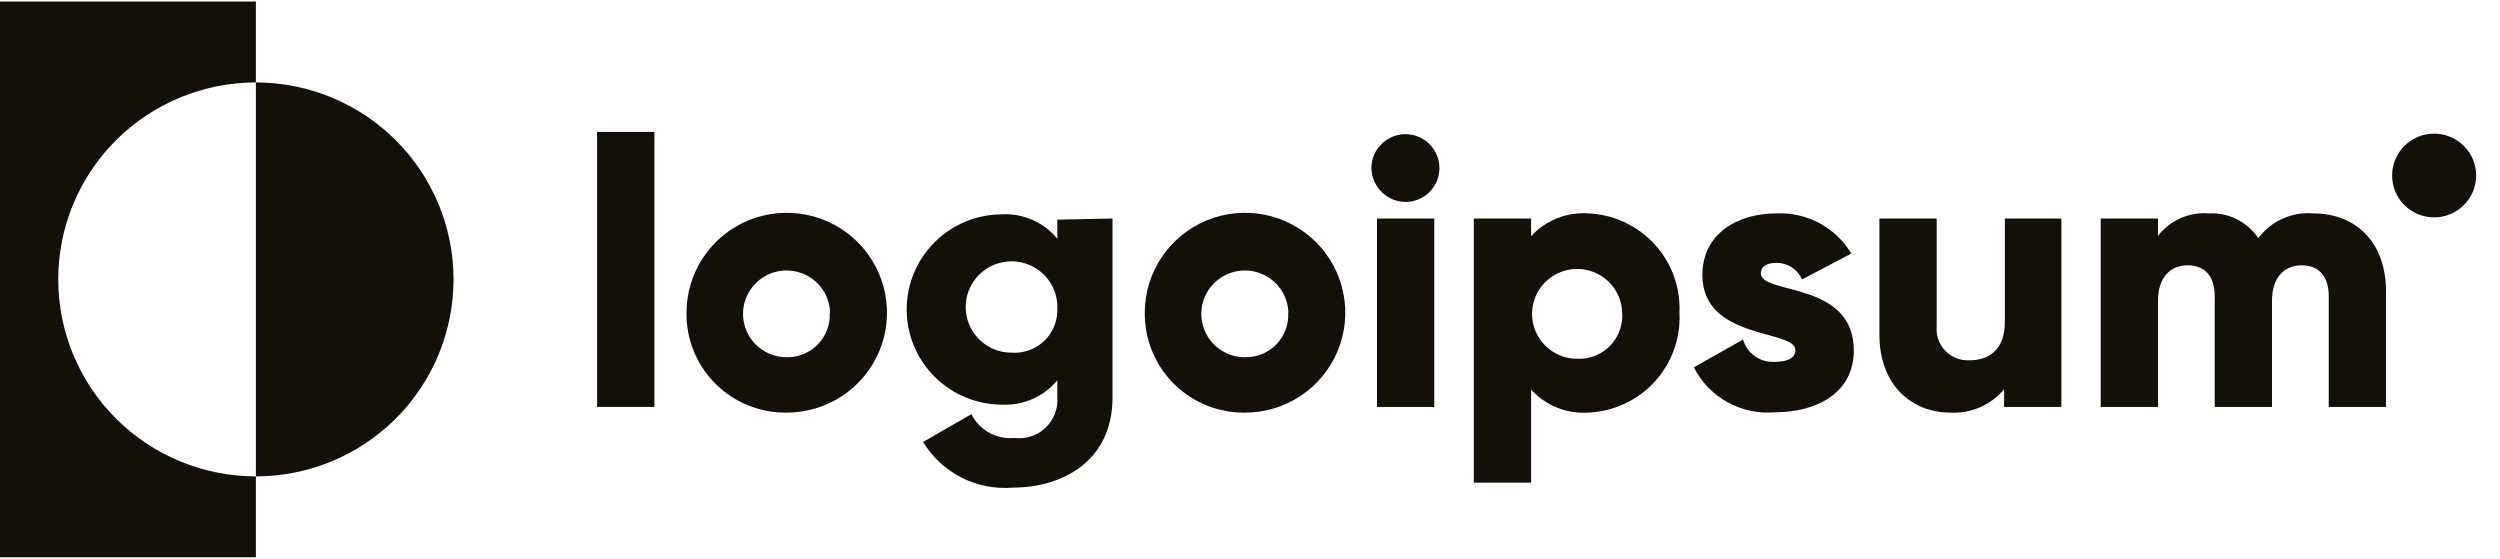 <svg width="85" height="19" viewBox="0 0 85 19" fill="none" xmlns="http://www.w3.org/2000/svg">
<g id="logo">
<path d="M8.7 2.803V0.053H0V18.947H8.7V16.197C6.918 16.197 5.209 15.492 3.948 14.236C2.688 12.98 1.98 11.276 1.98 9.5C1.98 7.724 2.688 6.02 3.948 4.764C5.209 3.509 6.918 2.803 8.7 2.803Z" fill="#121008"/>
<path d="M8.7 2.803V16.197C10.482 16.197 12.191 15.492 13.452 14.236C14.712 12.98 15.42 11.276 15.42 9.5C15.42 7.724 14.712 6.02 13.452 4.764C12.191 3.509 10.482 2.803 8.7 2.803Z" fill="#121008"/>
<path d="M20.302 4.485H22.25V13.835H20.302V4.485Z" fill="#121008"/>
<path d="M23.341 10.632C23.341 9.96 23.541 9.302 23.916 8.743C24.292 8.184 24.825 7.749 25.449 7.492C26.073 7.236 26.76 7.169 27.421 7.302C28.083 7.435 28.691 7.76 29.166 8.237C29.642 8.714 29.965 9.321 30.095 9.982C30.224 10.642 30.154 11.325 29.893 11.946C29.632 12.566 29.192 13.095 28.629 13.466C28.066 13.837 27.405 14.033 26.73 14.029C26.282 14.033 25.838 13.947 25.424 13.777C25.01 13.608 24.634 13.357 24.319 13.041C24.003 12.725 23.754 12.349 23.586 11.935C23.418 11.521 23.335 11.079 23.341 10.632ZM28.223 10.632C28.215 10.342 28.122 10.061 27.955 9.824C27.788 9.586 27.554 9.403 27.283 9.297C27.012 9.192 26.715 9.168 26.431 9.229C26.146 9.29 25.886 9.434 25.683 9.642C25.48 9.849 25.343 10.112 25.289 10.397C25.235 10.682 25.266 10.977 25.379 11.244C25.492 11.512 25.682 11.74 25.925 11.9C26.167 12.061 26.452 12.146 26.743 12.146C26.941 12.15 27.138 12.113 27.321 12.038C27.504 11.963 27.67 11.85 27.808 11.708C27.945 11.566 28.052 11.397 28.121 11.212C28.191 11.027 28.221 10.83 28.21 10.632H28.223Z" fill="#121008"/>
<path d="M37.825 7.429V13.518C37.825 15.666 36.138 16.579 34.43 16.579C33.828 16.628 33.224 16.509 32.686 16.235C32.148 15.96 31.697 15.541 31.385 15.026L33.028 14.081C33.161 14.349 33.372 14.569 33.635 14.714C33.897 14.858 34.197 14.92 34.495 14.89C34.685 14.913 34.877 14.895 35.059 14.835C35.241 14.775 35.407 14.677 35.546 14.546C35.685 14.414 35.793 14.254 35.863 14.077C35.933 13.899 35.962 13.709 35.949 13.518V12.929C35.722 13.203 35.435 13.421 35.109 13.565C34.783 13.708 34.429 13.774 34.073 13.758C33.212 13.758 32.386 13.417 31.777 12.81C31.169 12.203 30.827 11.38 30.827 10.522C30.827 9.664 31.169 8.841 31.777 8.235C32.386 7.628 33.212 7.287 34.073 7.287C34.429 7.27 34.783 7.336 35.109 7.48C35.435 7.624 35.722 7.841 35.949 8.115V7.468L37.825 7.429ZM35.949 10.503C35.962 10.193 35.882 9.887 35.719 9.623C35.556 9.36 35.317 9.15 35.034 9.023C34.75 8.895 34.435 8.855 34.129 8.908C33.822 8.96 33.539 9.103 33.314 9.317C33.09 9.531 32.935 9.808 32.869 10.111C32.804 10.414 32.83 10.729 32.946 11.017C33.062 11.304 33.261 11.551 33.519 11.724C33.776 11.898 34.08 11.991 34.391 11.991C34.594 12.006 34.797 11.978 34.989 11.909C35.18 11.84 35.355 11.732 35.502 11.592C35.649 11.452 35.764 11.282 35.841 11.095C35.918 10.907 35.955 10.706 35.949 10.503Z" fill="#121008"/>
<path d="M38.923 10.632C38.923 9.96 39.123 9.303 39.498 8.744C39.873 8.186 40.405 7.75 41.028 7.493C41.652 7.236 42.337 7.169 42.999 7.301C43.66 7.433 44.267 7.757 44.744 8.233C45.22 8.708 45.544 9.314 45.675 9.974C45.806 10.633 45.738 11.316 45.479 11.937C45.22 12.557 44.782 13.088 44.22 13.46C43.659 13.833 42.999 14.031 42.325 14.029C41.876 14.034 41.431 13.949 41.016 13.78C40.601 13.61 40.224 13.36 39.907 13.044C39.59 12.727 39.34 12.351 39.171 11.937C39.002 11.523 38.918 11.079 38.923 10.632ZM43.805 10.632C43.797 10.342 43.704 10.06 43.536 9.823C43.369 9.585 43.135 9.402 42.863 9.297C42.592 9.191 42.295 9.168 42.011 9.23C41.726 9.291 41.466 9.436 41.263 9.644C41.06 9.852 40.923 10.116 40.87 10.401C40.817 10.687 40.849 10.982 40.963 11.249C41.077 11.516 41.268 11.744 41.511 11.903C41.755 12.063 42.04 12.148 42.331 12.146C42.53 12.15 42.726 12.113 42.91 12.038C43.093 11.963 43.258 11.85 43.396 11.708C43.534 11.566 43.641 11.397 43.71 11.212C43.779 11.027 43.809 10.83 43.799 10.632H43.805Z" fill="#121008"/>
<path d="M46.629 5.715C46.629 5.487 46.697 5.264 46.824 5.075C46.951 4.885 47.132 4.738 47.343 4.651C47.554 4.563 47.786 4.541 48.011 4.585C48.235 4.63 48.441 4.739 48.602 4.9C48.764 5.061 48.874 5.267 48.919 5.49C48.963 5.713 48.94 5.945 48.853 6.155C48.765 6.366 48.617 6.546 48.427 6.672C48.237 6.799 48.014 6.866 47.785 6.866C47.48 6.863 47.188 6.741 46.972 6.525C46.756 6.31 46.633 6.019 46.629 5.715ZM46.818 7.429H48.765V13.835H46.818V7.429Z" fill="#121008"/>
<path d="M57.102 10.632C57.124 11.058 57.061 11.485 56.917 11.886C56.773 12.288 56.55 12.657 56.263 12.973C55.975 13.289 55.627 13.545 55.239 13.726C54.852 13.907 54.432 14.01 54.005 14.029C53.642 14.053 53.278 13.996 52.941 13.86C52.604 13.724 52.302 13.515 52.057 13.246V16.411H50.109V7.429H52.057V8.031C52.302 7.764 52.605 7.555 52.942 7.421C53.279 7.286 53.642 7.229 54.005 7.255C54.431 7.274 54.849 7.376 55.235 7.556C55.621 7.737 55.968 7.991 56.255 8.304C56.543 8.618 56.766 8.985 56.911 9.384C57.056 9.784 57.121 10.208 57.102 10.632ZM55.154 10.632C55.146 10.332 55.05 10.04 54.877 9.794C54.703 9.548 54.461 9.358 54.18 9.249C53.899 9.139 53.592 9.115 53.297 9.179C53.003 9.243 52.733 9.392 52.523 9.607C52.313 9.823 52.171 10.096 52.116 10.391C52.061 10.687 52.094 10.992 52.212 11.269C52.33 11.545 52.528 11.781 52.779 11.947C53.031 12.112 53.327 12.199 53.628 12.198C53.835 12.207 54.041 12.172 54.233 12.096C54.425 12.02 54.599 11.904 54.743 11.756C54.887 11.608 54.998 11.431 55.069 11.238C55.14 11.044 55.169 10.838 55.154 10.632Z" fill="#121008"/>
<path d="M63.029 11.914C63.029 13.389 61.731 14.017 60.355 14.017C59.793 14.067 59.23 13.948 58.737 13.676C58.243 13.404 57.844 12.99 57.589 12.489L59.264 11.545C59.33 11.776 59.474 11.977 59.672 12.115C59.869 12.252 60.108 12.319 60.348 12.302C60.809 12.302 61.043 12.159 61.043 11.901C61.043 11.195 57.881 11.571 57.881 9.351C57.881 7.954 59.063 7.255 60.4 7.255C60.908 7.232 61.414 7.347 61.862 7.587C62.31 7.828 62.684 8.185 62.945 8.62L61.27 9.5C61.196 9.333 61.075 9.191 60.922 9.091C60.769 8.991 60.59 8.938 60.407 8.937C60.069 8.937 59.868 9.066 59.868 9.293C59.868 10.031 63.029 9.545 63.029 11.914Z" fill="#121008"/>
<path d="M70.087 7.429V13.835H68.139V13.233C67.918 13.5 67.637 13.711 67.319 13.849C67.001 13.987 66.655 14.049 66.308 14.029C65.01 14.029 63.9 13.104 63.9 11.377V7.429H65.847V11.085C65.832 11.238 65.85 11.393 65.901 11.538C65.951 11.683 66.032 11.815 66.139 11.926C66.246 12.037 66.376 12.123 66.519 12.179C66.663 12.235 66.817 12.259 66.971 12.25C67.672 12.25 68.165 11.836 68.165 10.956V7.429H70.087Z" fill="#121008"/>
<path d="M81.124 9.901V13.835H79.177V10.069C79.177 9.422 78.871 9.021 78.255 9.021C77.638 9.021 77.248 9.468 77.248 10.225V13.835H75.3V10.069C75.3 9.422 74.995 9.021 74.379 9.021C73.762 9.021 73.372 9.468 73.372 10.225V13.835H71.424V7.429H73.372V8.018C73.574 7.758 73.837 7.552 74.139 7.419C74.44 7.286 74.771 7.229 75.099 7.255C75.428 7.238 75.757 7.306 76.052 7.454C76.346 7.601 76.598 7.822 76.781 8.096C76.995 7.81 77.278 7.583 77.604 7.436C77.929 7.289 78.288 7.227 78.644 7.255C80.163 7.255 81.124 8.303 81.124 9.901Z" fill="#121008"/>
<path d="M82.76 7.391C83.549 7.391 84.189 6.753 84.189 5.967C84.189 5.181 83.549 4.544 82.76 4.544C81.972 4.544 81.332 5.181 81.332 5.967C81.332 6.753 81.972 7.391 82.76 7.391Z" fill="#121008"/>
</g>
</svg>
